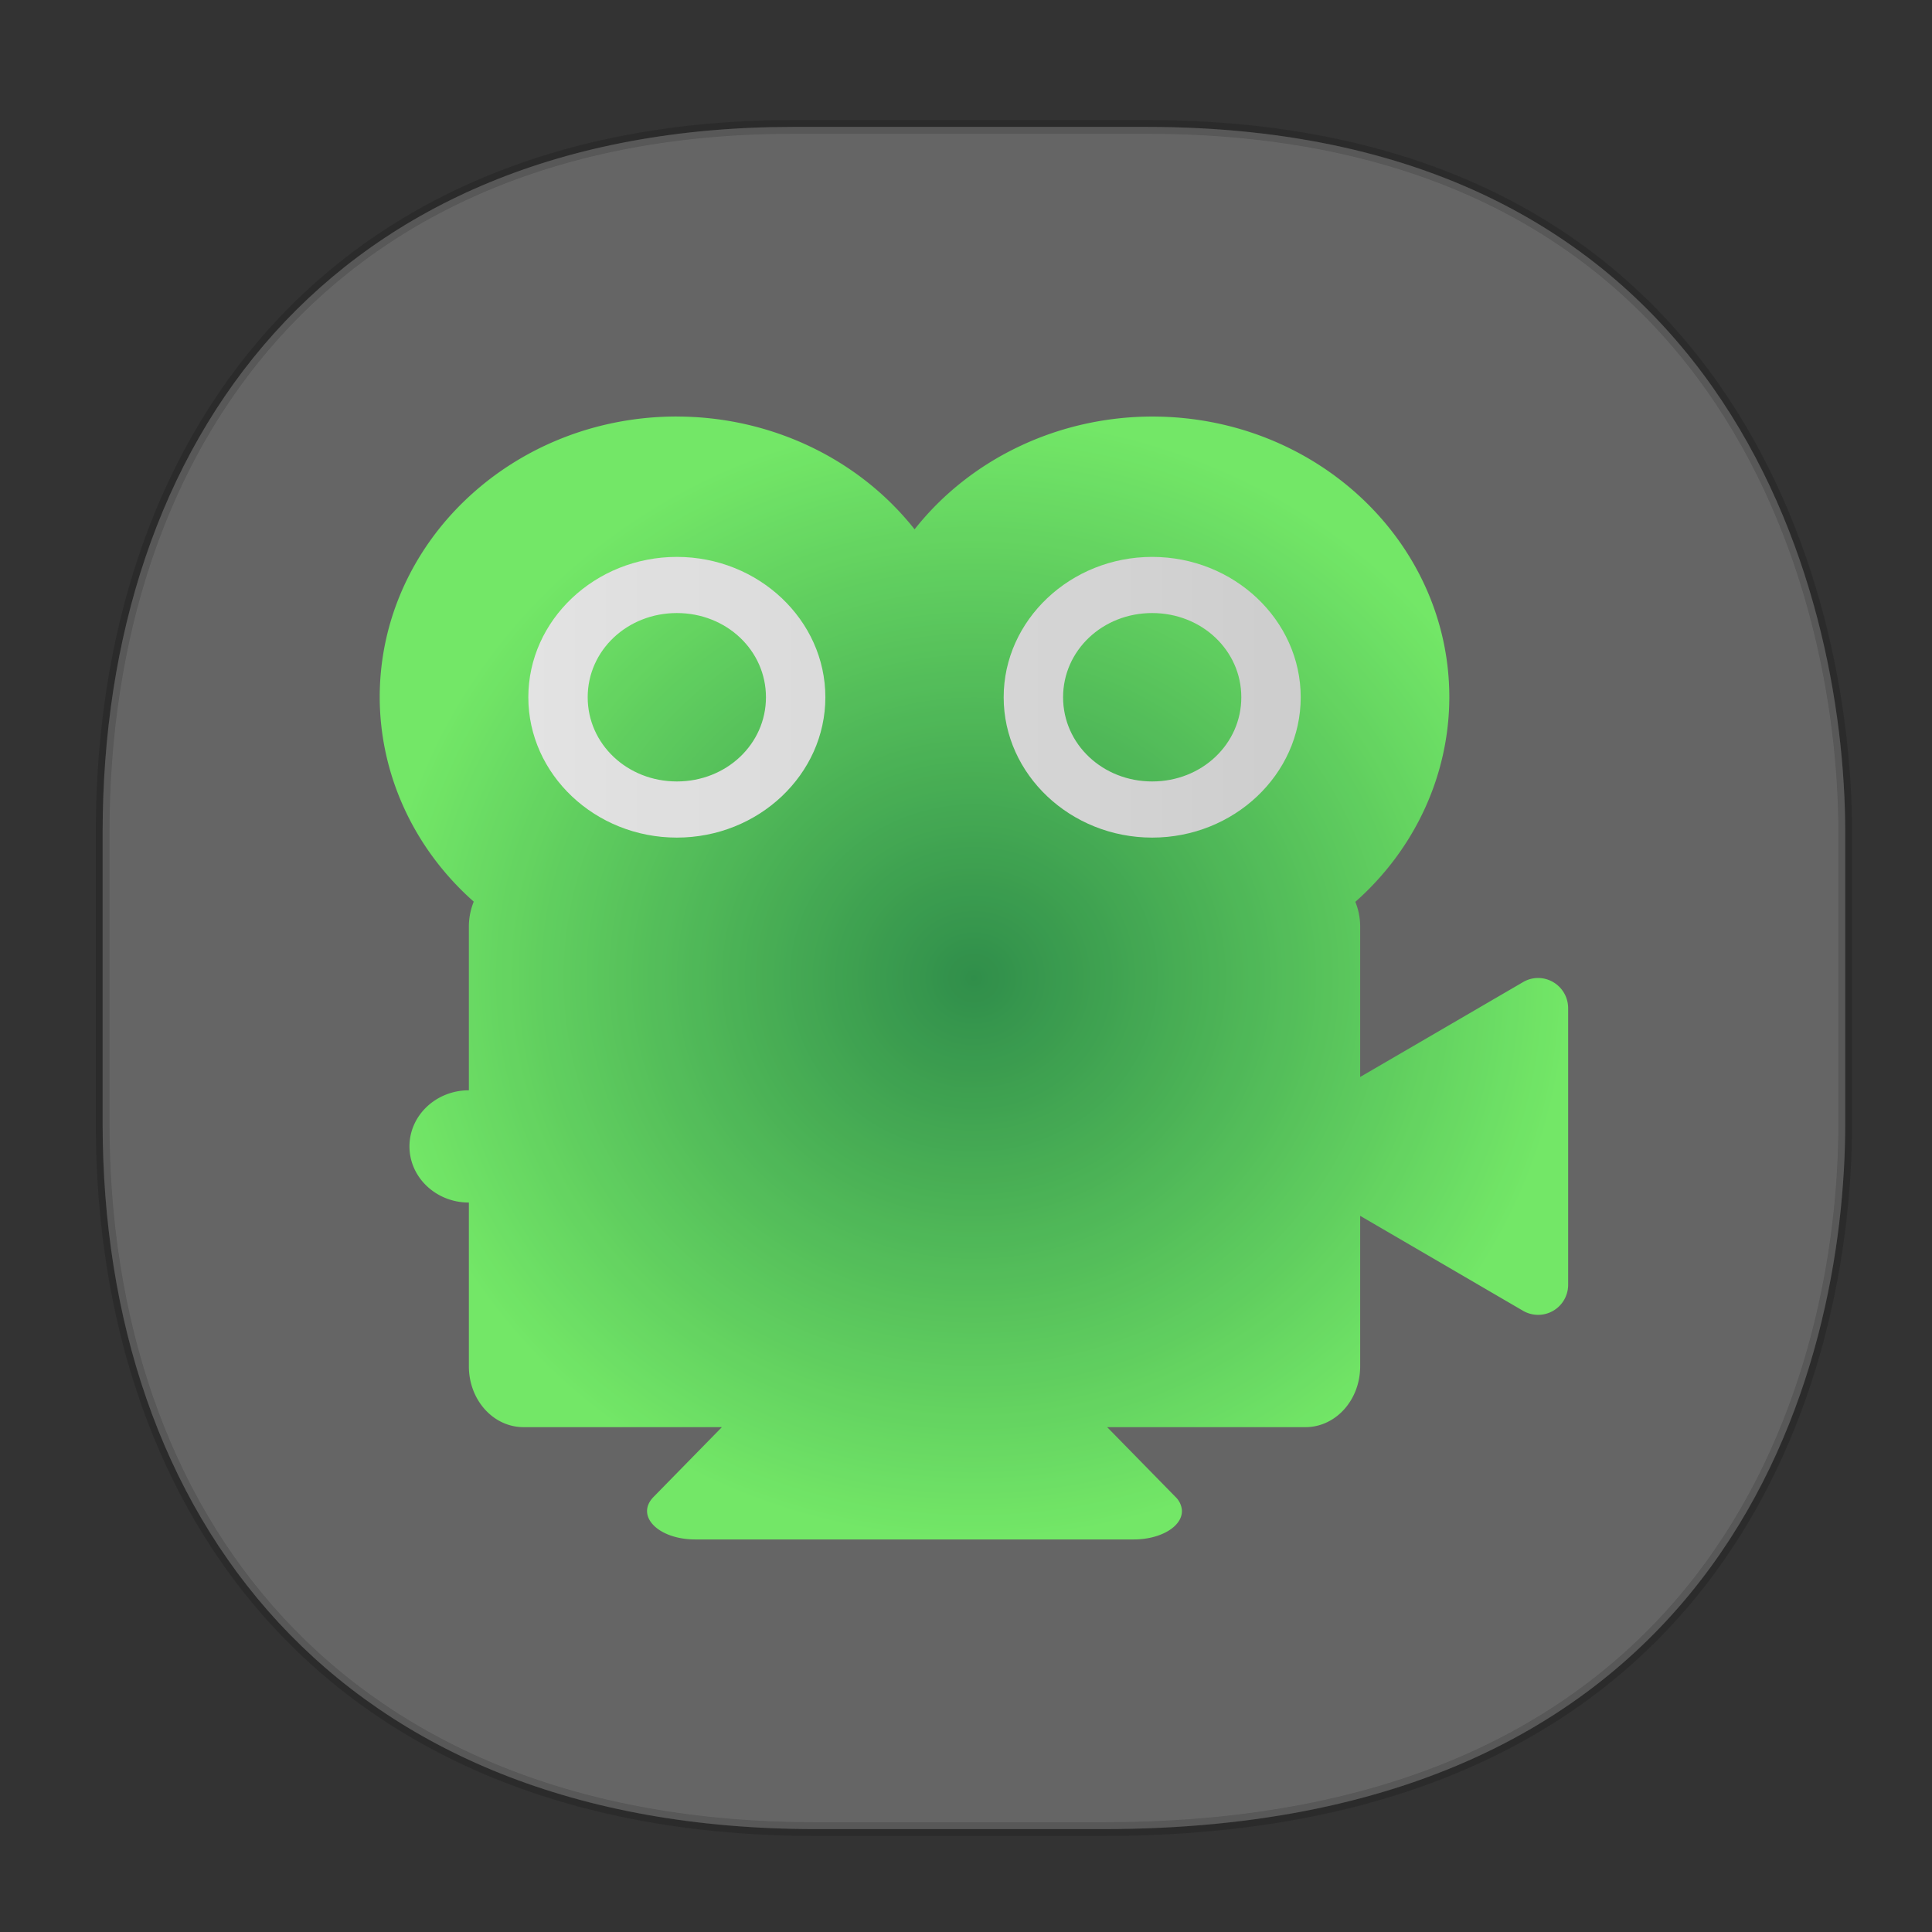 <svg xmlns:osb="http://www.openswatchbook.org/uri/2009/osb" xmlns="http://www.w3.org/2000/svg" xmlns:xlink="http://www.w3.org/1999/xlink" width="48" height="48" version="1.1" id="svg38"><rect width="100%" height="100%" fill="#333333" stroke="none"/><defs id="defs22"><linearGradient id="linearGradient4140"><stop offset="0" id="stop12" stop-color="#279646" stop-opacity="1"/><stop offset="1" id="stop14" stop-color="#76ff68" stop-opacity="1"/></linearGradient><style id="style4511"/><style id="style4511-26"/><style id="style4511-9"/><style id="style4552"/><style id="style4511-2"/><linearGradient osb:paint="solid" id="linearGradient5293"><stop id="stop5295" offset="0" stop-color="#9a89c0" stop-opacity="1"/></linearGradient><linearGradient id="linearGradient4632-92-3-0-8-1-9"><stop id="stop4634-68-8-0-2-9-4" offset="0" stop-color="#fafafa" stop-opacity="1"/><stop id="stop4636-8-21-7-1-4-8" offset="1" stop-color="#e1e1e1" stop-opacity="1"/></linearGradient><linearGradient xlink:href="#linearGradient4632-92-3-0-8-1-9" id="linearGradient4960" x1="14.237" y1="18.432" x2="32.569" y2="18.432" gradientUnits="userSpaceOnUse" gradientTransform="matrix(1.047 0 0 1.127 -1.78 -3.457)"/><radialGradient xlink:href="#linearGradient4140" id="radialGradient4926" cx="24.197" cy="24.298" fx="24.197" fy="24.298" r="14.763" gradientTransform="matrix(1 0 0 .945 0 1.339)" gradientUnits="userSpaceOnUse"/></defs><style id="style4485" type="text/css"/><path id="path4518" d="M19.711 3.153h8.775c14.366 0 17.358 11.41 17.358 17.532v7.226c0 6.046-2.794 17.532-18.424 17.532h-7.16c-11.943 0-17.71-7.82-17.71-17.532v-7.226c0-9.713 5.65-17.532 17.16-17.532z" opacity="1" fill="#666" fill-opacity="1" stroke="#000" stroke-width=".342" stroke-linecap="square" stroke-linejoin="bevel" stroke-miterlimit="4" stroke-dasharray="none" stroke-dashoffset="0" stroke-opacity=".078"/><path d="M16.816 10.348c-4.077 0-7.382 3.123-7.382 6.975.004 1.925.85 3.763 2.336 5.078-.076.19-.121.398-.121.62v4.067c-.815 0-1.476.624-1.476 1.394 0 .77.66 1.395 1.476 1.395v4.067c0 .839.606 1.513 1.36 1.513h4.926l-1.697 1.733c-.46.47.115 1.057 1.035 1.057h10.896c.674 0 1.216-.328 1.195-.726a.515.515 0 0 0-.16-.331l-1.697-1.733h4.926c.753 0 1.36-.674 1.36-1.513v-3.737l1.103.643 2.945 1.717a.746.746 0 0 0 1.119-.652V25.05a.75.75 0 0 0-.768-.752.74.74 0 0 0-.35.101l-2.946 1.716-1.103.642v-3.735c0-.22-.044-.428-.12-.616 1.488-1.317 2.332-3.157 2.335-5.083 0-3.852-3.305-6.974-7.382-6.974-2.325.003-4.513 1.041-5.903 2.802-1.392-1.761-3.581-2.8-5.907-2.802z" id="path4113" fill="url(#radialGradient4926)" fill-opacity="1" stroke-width=".718"/><path d="M16.816 13.836c-2.03 0-3.69 1.57-3.69 3.487 0 1.918 1.66 3.487 3.69 3.487 2.03 0 3.69-1.569 3.69-3.487 0-1.918-1.66-3.487-3.69-3.487zm11.81 0c-2.03 0-3.69 1.57-3.69 3.487 0 1.918 1.66 3.487 3.69 3.487 2.03 0 3.69-1.569 3.69-3.487 0-1.918-1.66-3.487-3.69-3.487zm-11.81 1.395c1.232 0 2.214.928 2.214 2.092 0 1.164-.982 2.092-2.214 2.092s-2.215-.928-2.215-2.092c0-1.164.983-2.092 2.215-2.092zm11.81 0c1.232 0 2.214.928 2.214 2.092 0 1.164-.982 2.092-2.214 2.092s-2.214-.928-2.214-2.092c0-1.164.982-2.092 2.214-2.092z" id="path4117" fill="url(#linearGradient4960)" fill-opacity="1" stroke-width=".718"/><path id="path4518-3" d="M19.711 3.153h8.775c14.366 0 17.358 11.41 17.358 17.532v7.226c0 6.046-2.794 17.532-18.424 17.532h-7.16c-11.943 0-17.71-7.82-17.71-17.532v-7.226c0-9.713 5.65-17.532 17.16-17.532z" opacity="1" fill="#666" fill-opacity=".156" stroke="#000" stroke-width=".342" stroke-linecap="square" stroke-linejoin="bevel" stroke-miterlimit="4" stroke-dasharray="none" stroke-dashoffset="0" stroke-opacity=".078"/></svg>